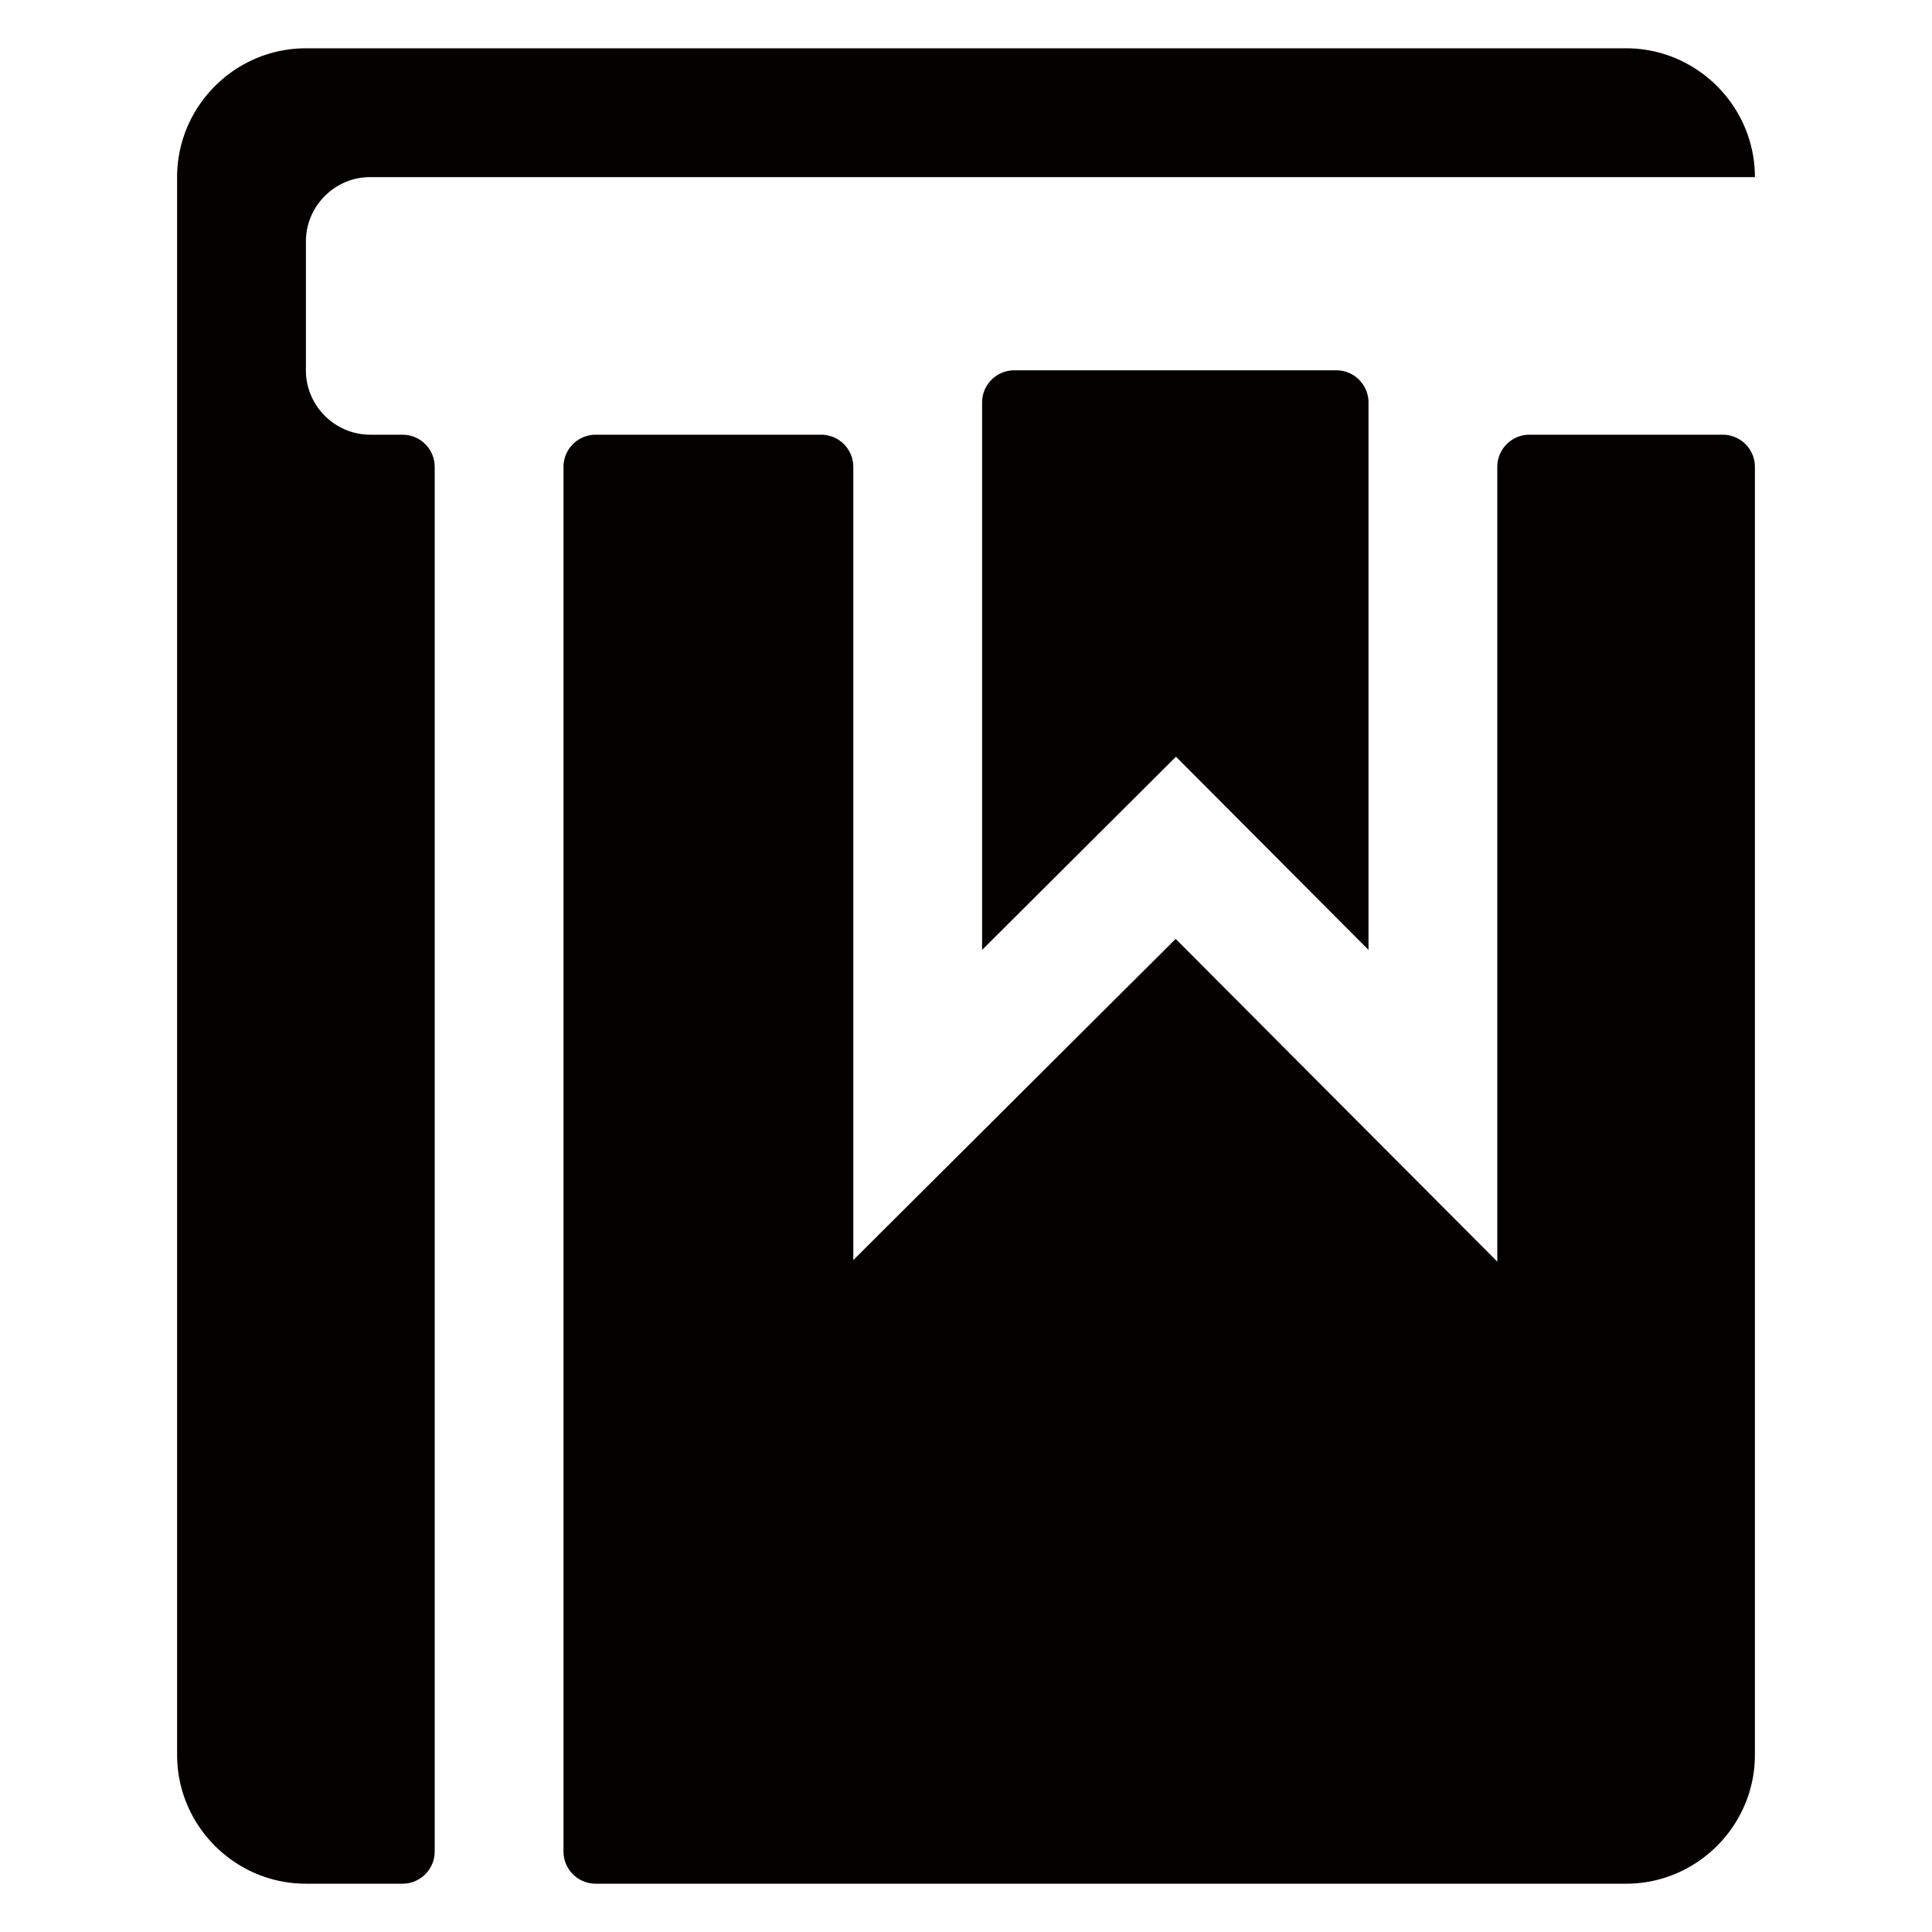 <?xml version="1.0" standalone="no"?><!DOCTYPE svg PUBLIC "-//W3C//DTD SVG 1.1//EN" "http://www.w3.org/Graphics/SVG/1.1/DTD/svg11.dtd"><svg class="icon" width="200px" height="200.00px" viewBox="0 0 1024 1024" version="1.1" xmlns="http://www.w3.org/2000/svg"><path d="M162.133 196.267v-68.267c0-18.773 15.36-34.133 34.133-34.133h733.867c0-37.547-30.72-68.267-68.267-68.267h-699.733c-37.547 0-68.267 30.72-68.267 68.267v836.267c0 37.547 30.72 68.267 68.267 68.267h51.2a17.067 17.067 0 0 0 17.067-17.067v-733.867a17.067 17.067 0 0 0-17.067-17.067h-17.067c-18.773 0-34.133-15.36-34.133-34.133z" fill="#040000" /><path d="M793.6 668.689l-170.479-171.059L452.267 667.87V247.467a17.067 17.067 0 0 0-17.067-17.067h-119.467a17.067 17.067 0 0 0-17.067 17.067v733.867a17.067 17.067 0 0 0 17.067 17.067h546.133c37.547 0 68.267-30.72 68.267-68.267v-682.667a17.067 17.067 0 0 0-17.067-17.067h-102.4a17.067 17.067 0 0 0-17.067 17.067v421.222z" fill="#040000" /><path d="M623.292 401.067l102.042 102.4v-290.133a17.067 17.067 0 0 0-17.067-17.067h-170.667a17.067 17.067 0 0 0-17.067 17.067v290.133l102.758-102.4z" fill="#040000" /></svg>